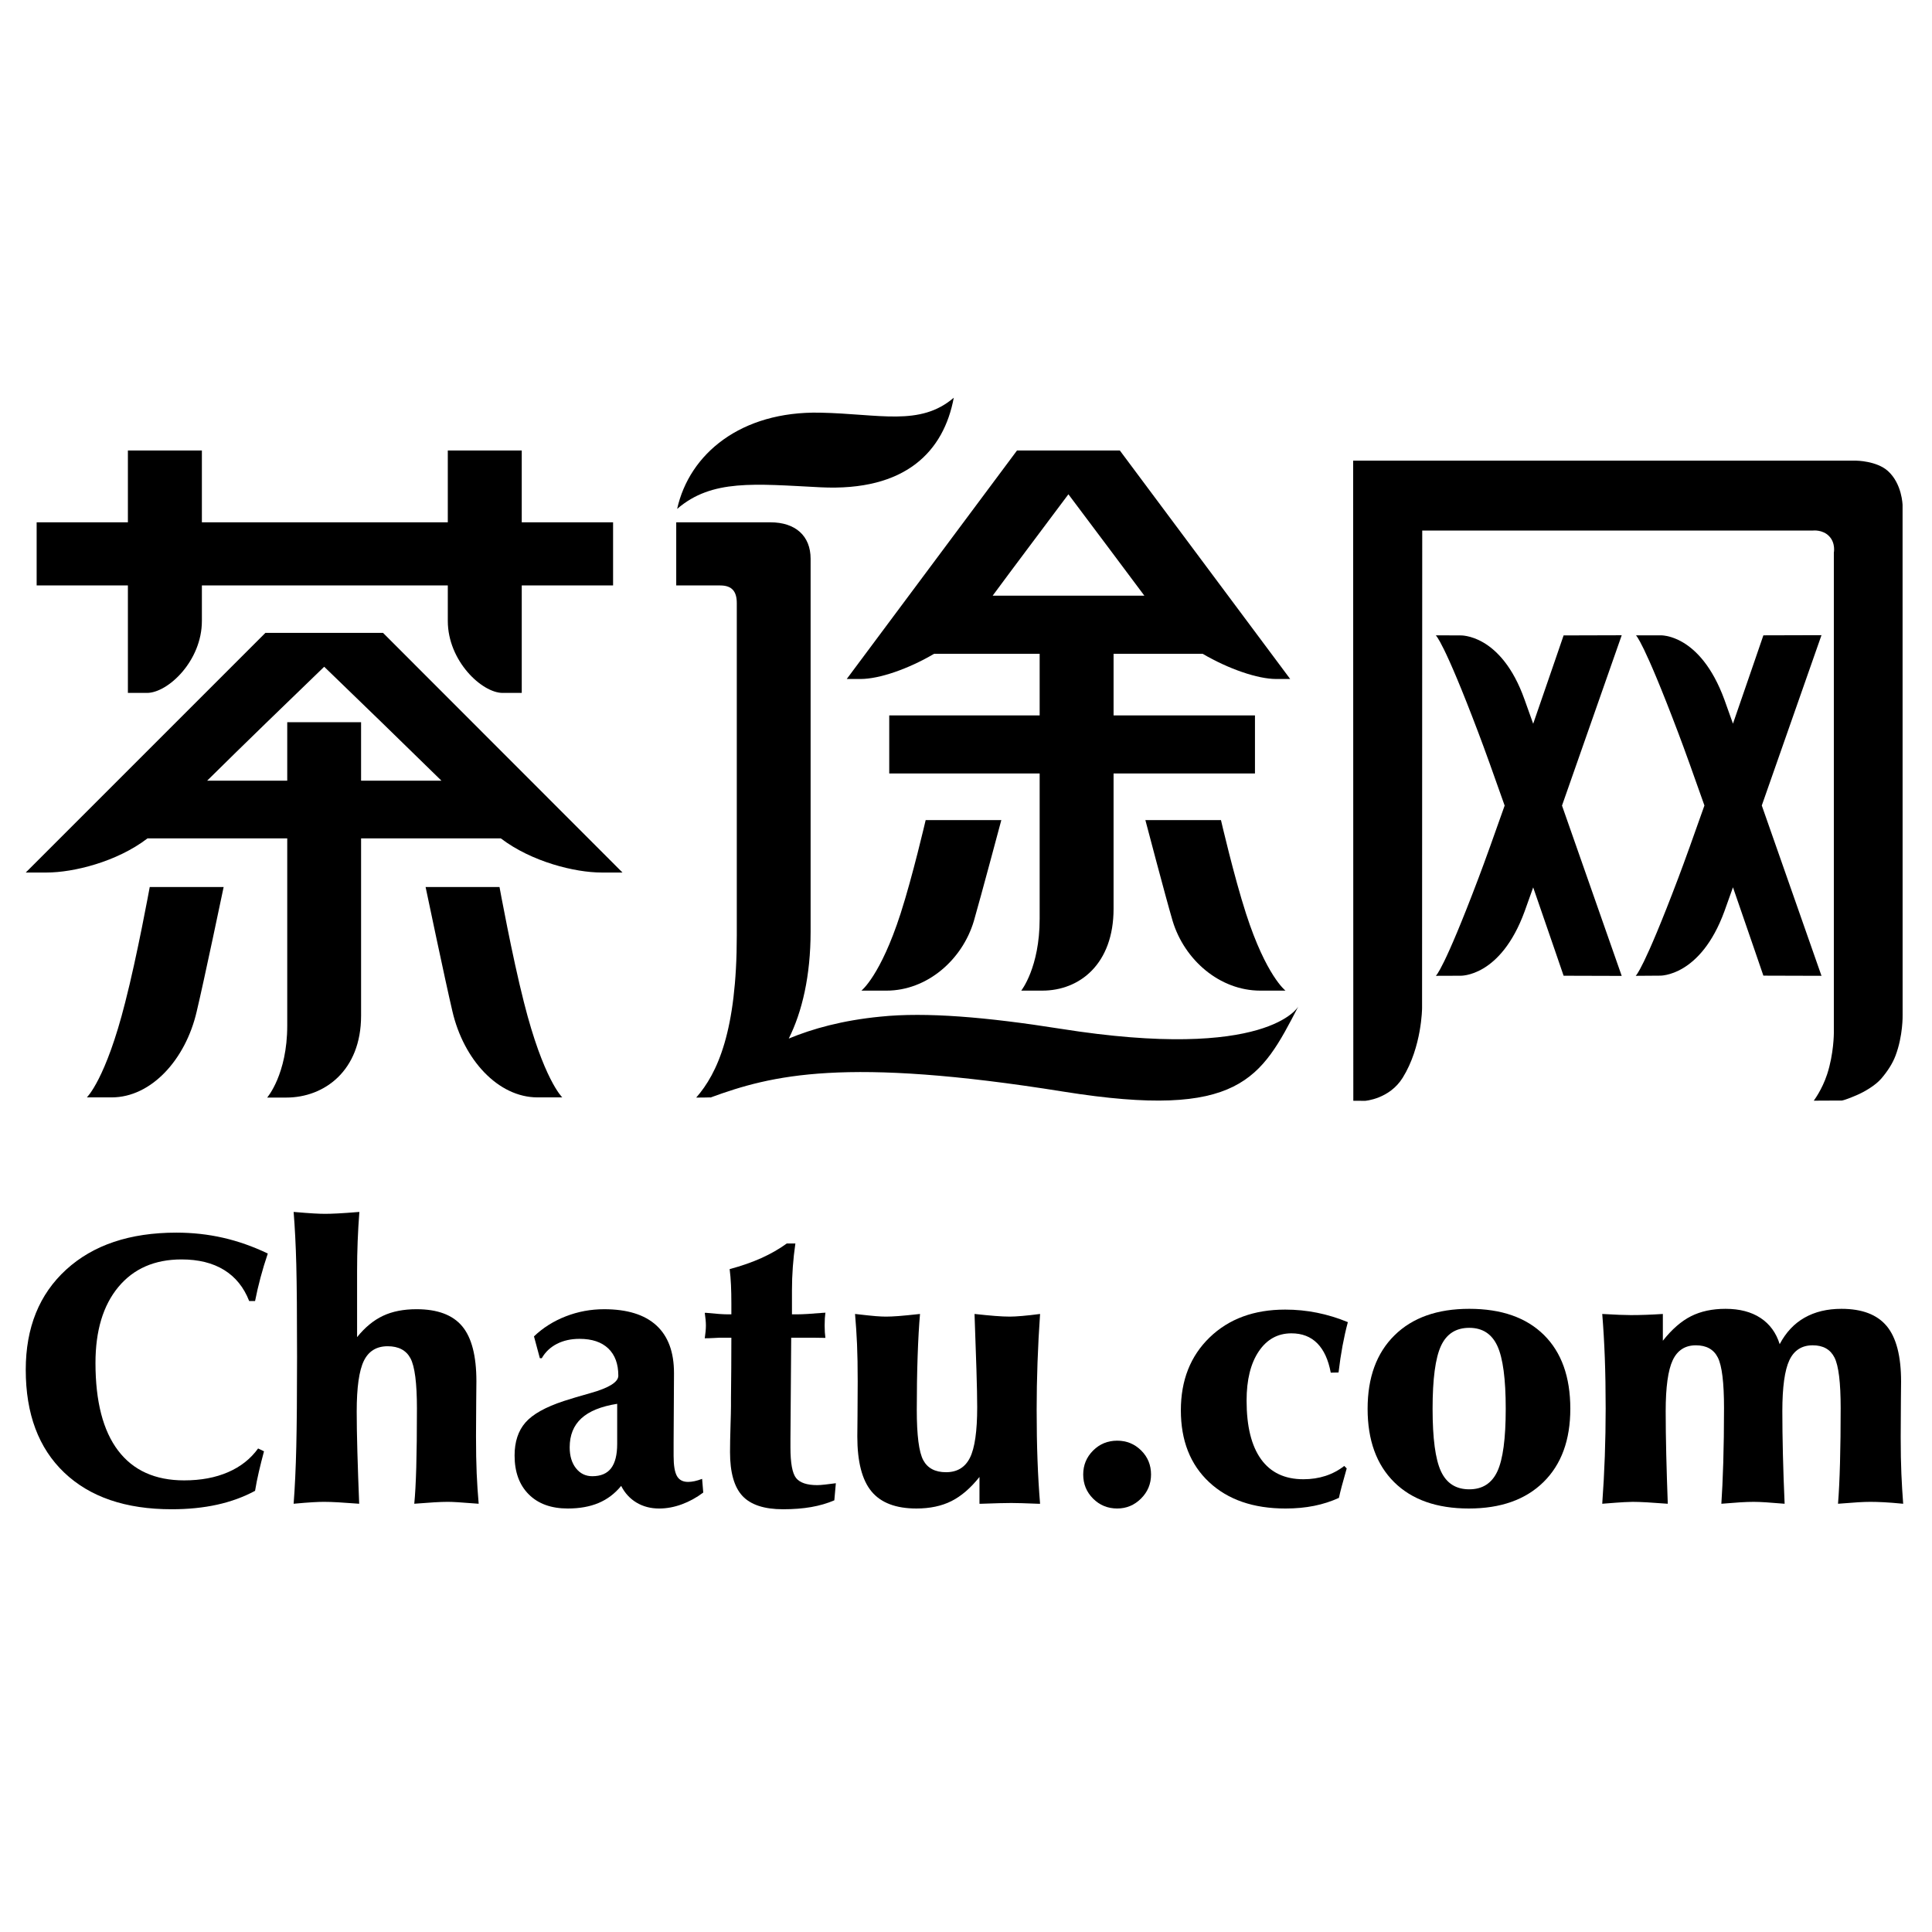 <?xml version="1.0" encoding="utf-8"?>
<!-- Generator: Adobe Illustrator 15.0.0, SVG Export Plug-In . SVG Version: 6.00 Build 0)  -->
<!DOCTYPE svg PUBLIC "-//W3C//DTD SVG 1.1//EN" "http://www.w3.org/Graphics/SVG/1.1/DTD/svg11.dtd">
<svg version="1.1" id="图层_1" xmlns="http://www.w3.org/2000/svg" xmlns:xlink="http://www.w3.org/1999/xlink" x="0px" y="0px"
	 width="595.28px" height="595.276px" viewBox="0 0 595.28 595.276" enable-background="new 0 0 595.28 595.276"
	 xml:space="preserve">
<g>
	<path d="M252.745,150.14c26.415,1.332,38.062-11.164,41.128-27.592c-10.423,8.931-22.894,4.955-41.241,4.6
		c-24.31-0.482-40.213,12.628-43.993,29.652C219.35,147.558,232.501,149.118,252.745,150.14z"/>
	<g>
		<path d="M584.031,325.294c-0.911,2.407-2.428,4.748-4.354,7.011c-1.845,2.164-5.314,4.164-7.689,5.171
			c-4.536,1.927-4.765,1.619-4.765,1.619l-8.373,0.039c0,0,2.554-3.34,4.125-8.15c2.061-6.313,2.061-12.642,2.061-12.642V170.277
			c0,0,0.599-2.943-1.442-5.058c-2.021-2.127-5.043-1.747-5.043-1.747H438.212l-0.049,147.137c0,0-0.056,11.926-5.96,21.443
			c-4.098,6.61-11.601,7.13-11.601,7.13l-3.623-0.024l-0.05-197.222h155.029c0,0,6.242,0.055,9.718,3.169
			c4.409,3.952,4.537,10.514,4.537,10.514l0.014,157.147C586.228,312.767,586.385,319.083,584.031,325.294z"/>
	</g>
	<path d="M153.906,273.308h-22.771c0,0,6.132,29.325,8.266,38.314c3.433,14.795,14.001,26.501,26.234,26.501
		c3.153,0,7.608,0,7.608,0s-5.814-5.531-11.812-29.299C157.805,294.632,153.906,273.308,153.906,273.308z"/>
	<path d="M38.578,308.824c-5.993,23.768-11.817,29.299-11.817,29.299s4.487,0,7.645,0c12.235,0,22.808-11.706,26.208-26.501
		c2.161-8.989,8.294-38.314,8.294-38.314H46.136C46.136,273.308,42.242,294.632,38.578,308.824z"/>
	<path d="M39.408,213.499c0,0,2.777,0,5.869,0c6.452,0,16.927-9.842,16.927-22.18c0-2.129,0-6.135,0-10.935h75.772
		c0,4.8,0,8.806,0,10.935c0,12.337,10.513,22.18,16.902,22.18c3.237,0,5.881,0,5.881,0v-33.115H188.9v-19.453h-28.143v-22.122
		h-22.783c0,0,0,10.448,0,22.122H62.203c0-11.674,0-22.122,0-22.122H39.408v22.122H11.291v19.453h28.117V213.499z"/>
	<path d="M118.015,194.998h-7.383H89.105h-7.33L7.936,268.837c0,0,4.625,0,6.478,0c8.149,0,21.581-3.263,31.039-10.521h43.05
		c0,23.628,0,51.345,0,57.694c0,15.047-6.184,22.167-6.184,22.167s3.036,0,5.908,0c11.664,0,23.027-8.229,23.027-25.218
		c0-4.871,0-31.498,0-54.643h43.054c9.517,7.258,22.92,10.521,30.986,10.521c1.842,0,6.503,0,6.503,0L118.015,194.998z
		 M111.253,240.541c0-10.538,0-18.013,0-18.013h-22.75c0,0,0,7.398,0,18.013h-24.68c11.166-11.058,26.075-25.466,36.067-35.107
		c10.001,9.641,24.853,24.049,36.125,35.107H111.253z"/>
	<path d="M265.128,209.21c5.824,0,14.796-3.123,22.689-7.769h32.516c0,5.029,0,11.644,0,18.984h-46.345v17.891h46.345
		c0,19.804,0,39.507,0,44.792c0,15.027-5.676,22.122-5.676,22.122s3.58,0,6.472,0c11.561,0,21.98-8.235,21.98-25.219
		c0-4.062,0-22.556,0-41.696h43.565v-17.891H343.11c0-7.328,0-13.955,0-18.984h27.436c7.925,4.646,16.953,7.769,22.664,7.769
		c2.16,0,4.317,0,4.317,0l-52.483-70.401h-5.654h-20.357h-5.681l-52.457,70.401C260.895,209.21,263.056,209.21,265.128,209.21z
		 M329.193,152.296c7.331,9.772,16.958,22.578,23.403,31.242h-46.74C312.24,174.874,321.902,162.068,329.193,152.296z"/>
	<path d="M265.412,305.231c0,0,4.457,0,7.701,0c12.581,0,23.394-9.518,26.945-21.443c2.104-7.286,8.462-31.096,8.462-31.096H285.21
		c0,0-4.015,17.313-7.724,28.797C271.287,300.688,265.412,305.231,265.412,305.231z"/>
	<path d="M376.2,252.691h-23.289c0,0,6.252,23.81,8.405,31.096c3.612,11.926,14.427,21.443,27.037,21.443c3.241,0,7.727,0,7.727,0
		s-5.963-4.543-12.162-23.742C380.198,270.004,376.2,252.691,376.2,252.691z"/>
	<path d="M326.715,316.971c-22.695-3.59-41.397-5.183-55.428-3.729c-11.781,1.152-20.956,3.729-28.256,6.756
		c4.117-8.232,6.73-19.31,6.73-33.031c0-9.271,0-108.373,0-114.803c0-7.113-4.739-11.232-12.383-11.232c-6.642,0-29.021,0-29.021,0
		v19.453c0,0,9.77,0,13.545,0c3.778,0,5.115,2.016,5.115,5.454c0,20.689,0,94.205,0,102.353c0,29.395-5.911,42.462-12.497,49.986
		c0.257,0,4.008,0,4.343-0.055v0.055c18.972-6.95,41.312-12.66,108.925-1.813c54.418,8.688,60.735-4.107,72.239-26.246
		C400.027,310.118,390.757,327.136,326.715,316.971z"/>
	<path d="M540.869,325.933"/>
	<path d="M499.675,195.731l-17.904,0.05c0,0-4.208,12.305-9.372,27.22c-1.197-3.38-2.133-5.962-2.646-7.413
		c-7.242-20.446-19.831-19.808-19.831-19.808l-7.542-0.028c0,0,2.427,1.721,13.16,30.092c1.85,4.857,4.8,13.094,8.066,22.367
		c-3.267,9.269-6.217,17.508-8.066,22.364c-10.733,28.371-13.136,30.091-13.136,30.091l7.518-0.027c0,0,12.369,0.577,19.831-19.807
		c0.527-1.446,1.448-4.032,2.646-7.413c5.164,14.914,9.372,27.219,9.372,27.219l17.904,0.052c0,0-9.893-28.277-18.397-52.479
		C489.782,224.008,499.675,195.731,499.675,195.731z"/>
	<path d="M561.23,195.704l-17.904,0.05c0,0-4.209,12.305-9.371,27.22c-1.198-3.38-2.116-5.967-2.647-7.412
		c-7.555-20.565-19.829-19.808-19.829-19.808l-7.419-0.001c0,0,2.302,1.694,13.036,30.065c1.849,4.857,4.799,13.094,8.066,22.367
		c-3.268,9.269-6.218,17.508-8.066,22.364c-10.734,28.372-13.109,30.119-13.109,30.119l7.492-0.054c0,0,12.445,0.36,19.829-19.808
		c0.528-1.446,1.449-4.032,2.647-7.413c5.162,14.916,9.371,27.219,9.371,27.219l17.904,0.052c0,0-9.893-28.276-18.396-52.479
		C551.338,223.98,561.23,195.704,561.23,195.704z"/>
</g>
<g>
	<path d="M76.776,400.871c-1.64-4.216-4.215-7.406-7.728-9.572c-3.512-2.166-7.883-3.248-13.112-3.248
		c-8.275,0-14.762,2.829-19.463,8.487c-4.704,5.659-7.055,13.464-7.055,23.416c0,11.862,2.322,20.858,6.967,26.984
		c4.643,6.127,11.434,9.191,20.37,9.191c5.114,0,9.609-0.837,13.494-2.517c3.883-1.679,6.974-4.118,9.279-7.317l1.813,0.878
		c-0.585,2.187-1.112,4.283-1.58,6.293c-0.47,2.01-0.859,3.971-1.171,5.883c-3.551,1.913-7.455,3.336-11.708,4.274
		c-4.253,0.935-8.917,1.403-13.989,1.403c-14.166,0-25.201-3.765-33.103-11.298c-7.903-7.532-11.854-18.088-11.854-31.667
		c0-12.997,4.156-23.291,12.469-30.881c8.312-7.59,19.629-11.384,33.951-11.384c4.955,0,9.747,0.526,14.371,1.581
		c4.625,1.052,9.22,2.671,13.787,4.856c-0.86,2.537-1.61,5.017-2.254,7.435c-0.644,2.42-1.2,4.819-1.668,7.201H76.776z"/>
	<path d="M110.025,411.992c2.419-3.004,5.072-5.191,7.961-6.557s6.341-2.047,10.361-2.047c6.439,0,11.122,1.745,14.048,5.237
		c2.928,3.494,4.391,9.142,4.391,16.947c0,0.429-0.02,2.527-0.058,6.295c-0.04,3.765-0.06,7.305-0.06,10.621
		c0,4.529,0.068,8.353,0.205,11.474c0.137,3.122,0.342,6.245,0.615,9.367c-2.965-0.234-5.102-0.391-6.409-0.468
		c-1.31-0.079-2.352-0.119-3.133-0.119c-1.171,0-2.566,0.05-4.185,0.147c-1.62,0.099-3.659,0.245-6.117,0.439
		c0.271-2.692,0.476-6.42,0.614-11.181c0.136-4.762,0.205-10.829,0.205-18.205c0-7.804-0.665-12.948-1.99-15.426
		c-1.327-2.478-3.669-3.717-7.024-3.717c-3.434,0-5.883,1.504-7.346,4.508c-1.463,3.006-2.195,8.214-2.195,15.63
		c0,3.395,0.067,7.513,0.205,12.353c0.136,4.838,0.322,10.183,0.557,16.038c-2.538-0.194-4.675-0.341-6.41-0.439
		c-1.737-0.098-3.211-0.147-4.42-0.147c-0.936,0-2.099,0.04-3.483,0.119c-1.385,0.077-3.346,0.233-5.883,0.468
		c0.389-5.072,0.664-10.937,0.82-17.591c0.155-6.653,0.234-15.893,0.234-27.718c0-12.917-0.079-22.37-0.234-28.36
		c-0.156-5.989-0.431-11.405-0.82-16.245c2.731,0.234,4.8,0.391,6.205,0.468c1.405,0.078,2.576,0.119,3.512,0.119
		c0.976,0,2.254-0.041,3.835-0.119c1.58-0.077,3.813-0.233,6.702-0.468c-0.234,3.044-0.41,6.067-0.526,9.074
		c-0.118,3.004-0.176,6.088-0.176,9.248V411.992z"/>
	<path d="M191.392,457.828c-1.952,2.38-4.272,4.136-6.966,5.268c-2.692,1.131-5.854,1.698-9.482,1.698
		c-5.113,0-9.123-1.453-12.029-4.361c-2.908-2.908-4.362-6.897-4.362-11.971c0-4.214,1.112-7.601,3.337-10.156
		c2.225-2.558,6.185-4.772,11.883-6.645c2.146-0.701,4.897-1.521,8.254-2.459c5.658-1.6,8.488-3.375,8.488-5.326
		c0-3.63-1.034-6.429-3.102-8.401c-2.07-1.97-5.015-2.955-8.84-2.955c-2.655,0-4.985,0.519-6.995,1.551
		c-2.011,1.035-3.562,2.508-4.653,4.419h-0.585l-1.815-6.73c2.771-2.653,6.038-4.712,9.805-6.177
		c3.766-1.463,7.697-2.193,11.795-2.193c7.102,0,12.468,1.657,16.098,4.975c3.63,3.316,5.444,8.215,5.444,14.692v0.353
		l-0.118,21.074v4.095c0,2.928,0.341,4.996,1.024,6.206c0.683,1.211,1.824,1.813,3.425,1.813c0.624,0,1.297-0.077,2.021-0.233
		c0.722-0.155,1.492-0.389,2.312-0.702l0.351,4.215c-2.069,1.561-4.273,2.771-6.615,3.629c-2.341,0.859-4.663,1.289-6.965,1.289
		c-2.615,0-4.938-0.606-6.966-1.815C194.103,461.769,192.524,460.05,191.392,457.828z M190.163,432.538
		c-4.956,0.782-8.634,2.273-11.035,4.479c-2.4,2.206-3.6,5.183-3.6,8.928c0,2.653,0.644,4.8,1.932,6.439
		c1.289,1.638,2.965,2.459,5.034,2.459c2.615,0,4.547-0.821,5.797-2.459c1.248-1.64,1.873-4.137,1.873-7.494V432.538z"/>
	<path d="M225.343,412.167h-3.628c-0.118,0-0.684,0.029-1.698,0.089c-1.016,0.057-1.971,0.088-2.868,0.088
		c0.117-0.781,0.205-1.503,0.263-2.168c0.059-0.663,0.088-1.247,0.088-1.756c0-0.507-0.029-1.091-0.088-1.756
		c-0.058-0.663-0.146-1.385-0.263-2.166c0.117,0,0.253,0,0.409,0c3.083,0.313,5.27,0.469,6.557,0.469h1.229v-3.394
		c0-2.03-0.038-3.913-0.117-5.649c-0.078-1.738-0.214-3.368-0.41-4.889c3.629-0.976,6.878-2.106,9.747-3.395
		c2.868-1.288,5.492-2.791,7.872-4.509h2.635c-0.352,2.421-0.615,4.829-0.791,7.23c-0.175,2.398-0.263,4.791-0.263,7.171v7.434
		h1.698c1.6,0,4.234-0.155,7.903-0.469c0.312,0,0.546-0.02,0.702-0.057c-0.079,0.585-0.138,1.179-0.176,1.784
		c-0.039,0.605-0.058,1.337-0.058,2.194c0,0.781,0.019,1.466,0.058,2.048c0.038,0.587,0.097,1.174,0.176,1.757
		c-1.21-0.037-2.517-0.058-3.922-0.058c-1.406,0-3.61,0-6.615,0l-0.234,31.26v2.517c0,4.878,0.586,8.039,1.755,9.482
		c1.171,1.444,3.337,2.167,6.499,2.167c0.585,0,1.395-0.06,2.429-0.176c1.033-0.117,2.137-0.254,3.307-0.41l-0.468,5.269
		c-2.186,0.937-4.566,1.629-7.141,2.078c-2.577,0.448-5.465,0.673-8.665,0.673c-5.775,0-9.942-1.366-12.498-4.098
		c-2.556-2.733-3.833-7.238-3.833-13.522c0-2.108,0.048-4.73,0.146-7.873c0.097-3.143,0.146-5.239,0.146-6.291
		c0-0.276,0-1.075,0-2.401C225.305,424.479,225.343,418.254,225.343,412.167z"/>
	<path d="M301.793,455.076c-2.732,3.434-5.61,5.91-8.634,7.434c-3.025,1.522-6.626,2.284-10.8,2.284
		c-6.322,0-10.938-1.757-13.844-5.269c-2.908-3.512-4.362-9.152-4.362-16.918c0-0.468,0.02-2.576,0.06-6.321
		c0.037-3.748,0.057-7.279,0.057-10.596c0-4.566-0.067-8.399-0.204-11.503c-0.138-3.103-0.343-6.213-0.615-9.336
		c3.005,0.35,5.131,0.574,6.381,0.674c1.248,0.096,2.302,0.146,3.161,0.146c1.053,0,2.35-0.06,3.892-0.175
		c1.542-0.119,3.736-0.332,6.586-0.645c-0.314,3.549-0.556,7.882-0.733,12.994c-0.174,5.112-0.262,10.635-0.262,16.566
		c0,7.844,0.663,13.004,1.99,15.482c1.327,2.48,3.667,3.719,7.024,3.719c3.432,0,5.892-1.492,7.376-4.479
		c1.483-2.986,2.225-8.167,2.225-15.542c0-2.731-0.08-6.615-0.235-11.649c-0.156-5.034-0.352-10.731-0.585-17.092
		c2.497,0.272,4.615,0.478,6.352,0.614c1.735,0.137,3.248,0.205,4.536,0.205c0.938,0,2.203-0.068,3.805-0.205
		c1.6-0.137,3.435-0.342,5.503-0.614c-0.352,5.035-0.615,10.011-0.789,14.926c-0.176,4.918-0.266,9.756-0.266,14.518
		c0,5.736,0.09,10.956,0.266,15.659c0.174,4.702,0.438,9.16,0.789,13.376c-0.156,0-0.392,0-0.703,0
		c-3.786-0.156-6.496-0.234-8.136-0.234c-1.953,0-5.015,0.078-9.191,0.234h-0.644V455.076z"/>
	<path d="M333.754,454.314c0-2.887,1.015-5.345,3.044-7.376c2.028-2.029,4.509-3.043,7.434-3.043c2.889,0,5.349,1.005,7.378,3.015
		c2.025,2.01,3.043,4.479,3.043,7.404c0,2.889-1.024,5.356-3.074,7.406c-2.047,2.047-4.498,3.073-7.347,3.073
		c-2.925,0-5.405-1.014-7.434-3.045C334.769,459.719,333.754,457.241,333.754,454.314z"/>
	<path d="M410.026,422.94c-0.74-3.982-2.126-6.996-4.156-9.046c-2.028-2.048-4.682-3.073-7.961-3.073
		c-4.214,0-7.57,1.854-10.067,5.562c-2.498,3.707-3.748,8.76-3.748,15.161c0,7.922,1.483,13.942,4.45,18.06
		c2.966,4.117,7.316,6.175,13.054,6.175c2.42,0,4.683-0.342,6.791-1.024c2.107-0.684,4.037-1.706,5.793-3.072l0.762,0.76
		c-0.702,2.459-1.218,4.312-1.548,5.562c-0.333,1.248-0.617,2.419-0.851,3.513c-2.38,1.091-4.926,1.912-7.639,2.457
		c-2.711,0.548-5.65,0.821-8.813,0.821c-9.911,0-17.764-2.713-23.558-8.137c-5.796-5.426-8.693-12.802-8.693-22.128
		c0-9.249,2.957-16.732,8.867-22.449c5.912-5.717,13.669-8.576,23.268-8.576c3.355,0,6.635,0.322,9.835,0.967
		c3.201,0.644,6.36,1.608,9.483,2.897c-0.626,2.342-1.171,4.771-1.64,7.289c-0.468,2.516-0.878,5.257-1.23,8.223L410.026,422.94z"/>
	<path d="M421.383,434.061c0-9.641,2.763-17.182,8.285-22.624c5.522-5.444,13.198-8.168,23.032-8.168
		c9.914,0,17.58,2.685,23.006,8.049c5.425,5.365,8.135,12.946,8.135,22.743c0,9.638-2.757,17.17-8.28,22.596
		c-5.521,5.424-13.183,8.137-22.978,8.137c-9.874,0-17.542-2.704-23.005-8.106C424.114,451.28,421.383,443.739,421.383,434.061z
		 M441.404,434.061c0,9.132,0.856,15.552,2.574,19.259c1.717,3.707,4.625,5.561,8.722,5.561c4.06,0,6.947-1.845,8.664-5.532
		c1.718-3.688,2.576-10.117,2.576-19.287c0-9.172-0.858-15.62-2.576-19.347c-1.717-3.728-4.604-5.59-8.664-5.59
		c-4.097,0-7.005,1.862-8.722,5.59C442.261,418.441,441.404,424.889,441.404,434.061z"/>
	<path d="M493.677,463.33c0.352-4.838,0.617-9.708,0.792-14.604c0.174-4.898,0.262-9.826,0.262-14.781
		c0-5.659-0.088-10.84-0.262-15.542c-0.175-4.702-0.44-9.221-0.792-13.551c1.991,0.116,3.727,0.205,5.211,0.263
		c1.481,0.058,2.692,0.087,3.628,0.087c1.483,0,3.036-0.029,4.656-0.087c1.619-0.058,3.345-0.146,5.179-0.263v8.255
		c2.771-3.515,5.659-6.03,8.662-7.553c3.007-1.522,6.558-2.284,10.655-2.284c4.332,0,7.922,0.938,10.772,2.81
		c2.847,1.874,4.818,4.566,5.91,8.078c1.913-3.627,4.47-6.351,7.669-8.164c3.2-1.814,6.984-2.724,11.356-2.724
		c6.36,0,11.015,1.776,13.962,5.327c2.947,3.552,4.417,9.249,4.417,17.094c0,0.233-0.018,2.242-0.058,6.029
		c-0.038,3.785-0.059,7.453-0.059,11.006c0,4.485,0.071,8.282,0.208,11.385c0.136,3.103,0.319,6.175,0.553,9.22
		c-2.419-0.234-4.41-0.391-5.97-0.468c-1.563-0.079-2.946-0.119-4.156-0.119c-1.094,0-2.361,0.045-3.807,0.133
		c-1.443,0.084-3.491,0.238-6.145,0.454c0.273-3.359,0.479-7.561,0.615-12.602c0.139-5.037,0.203-10.665,0.203-16.878
		c0-7.854-0.632-13.041-1.9-15.563c-1.27-2.519-3.504-3.778-6.704-3.778c-3.357,0-5.756,1.531-7.2,4.595
		c-1.443,3.063-2.167,8.303-2.167,15.717c0,4.099,0.06,8.558,0.177,13.377c0.118,4.821,0.293,9.864,0.527,15.132
		c-2.304-0.194-4.203-0.341-5.706-0.439c-1.502-0.098-2.781-0.147-3.836-0.147c-1.21,0-2.604,0.05-4.184,0.147
		c-1.58,0.099-3.504,0.245-5.769,0.439c0.234-3.357,0.431-7.57,0.588-12.644c0.153-5.075,0.233-10.692,0.233-16.858
		c0-7.845-0.633-13.025-1.903-15.543c-1.267-2.518-3.521-3.775-6.761-3.775c-3.318,0-5.698,1.531-7.143,4.595
		c-1.443,3.063-2.166,8.303-2.166,15.717c0,4.099,0.061,8.558,0.176,13.377c0.118,4.821,0.273,9.864,0.469,15.132
		c-2.537-0.194-4.672-0.341-6.408-0.439c-1.735-0.098-3.213-0.147-4.42-0.147c-0.626,0-1.483,0.031-2.576,0.089
		C499.373,462.89,497.111,463.055,493.677,463.33z"/>
</g>
</svg>
